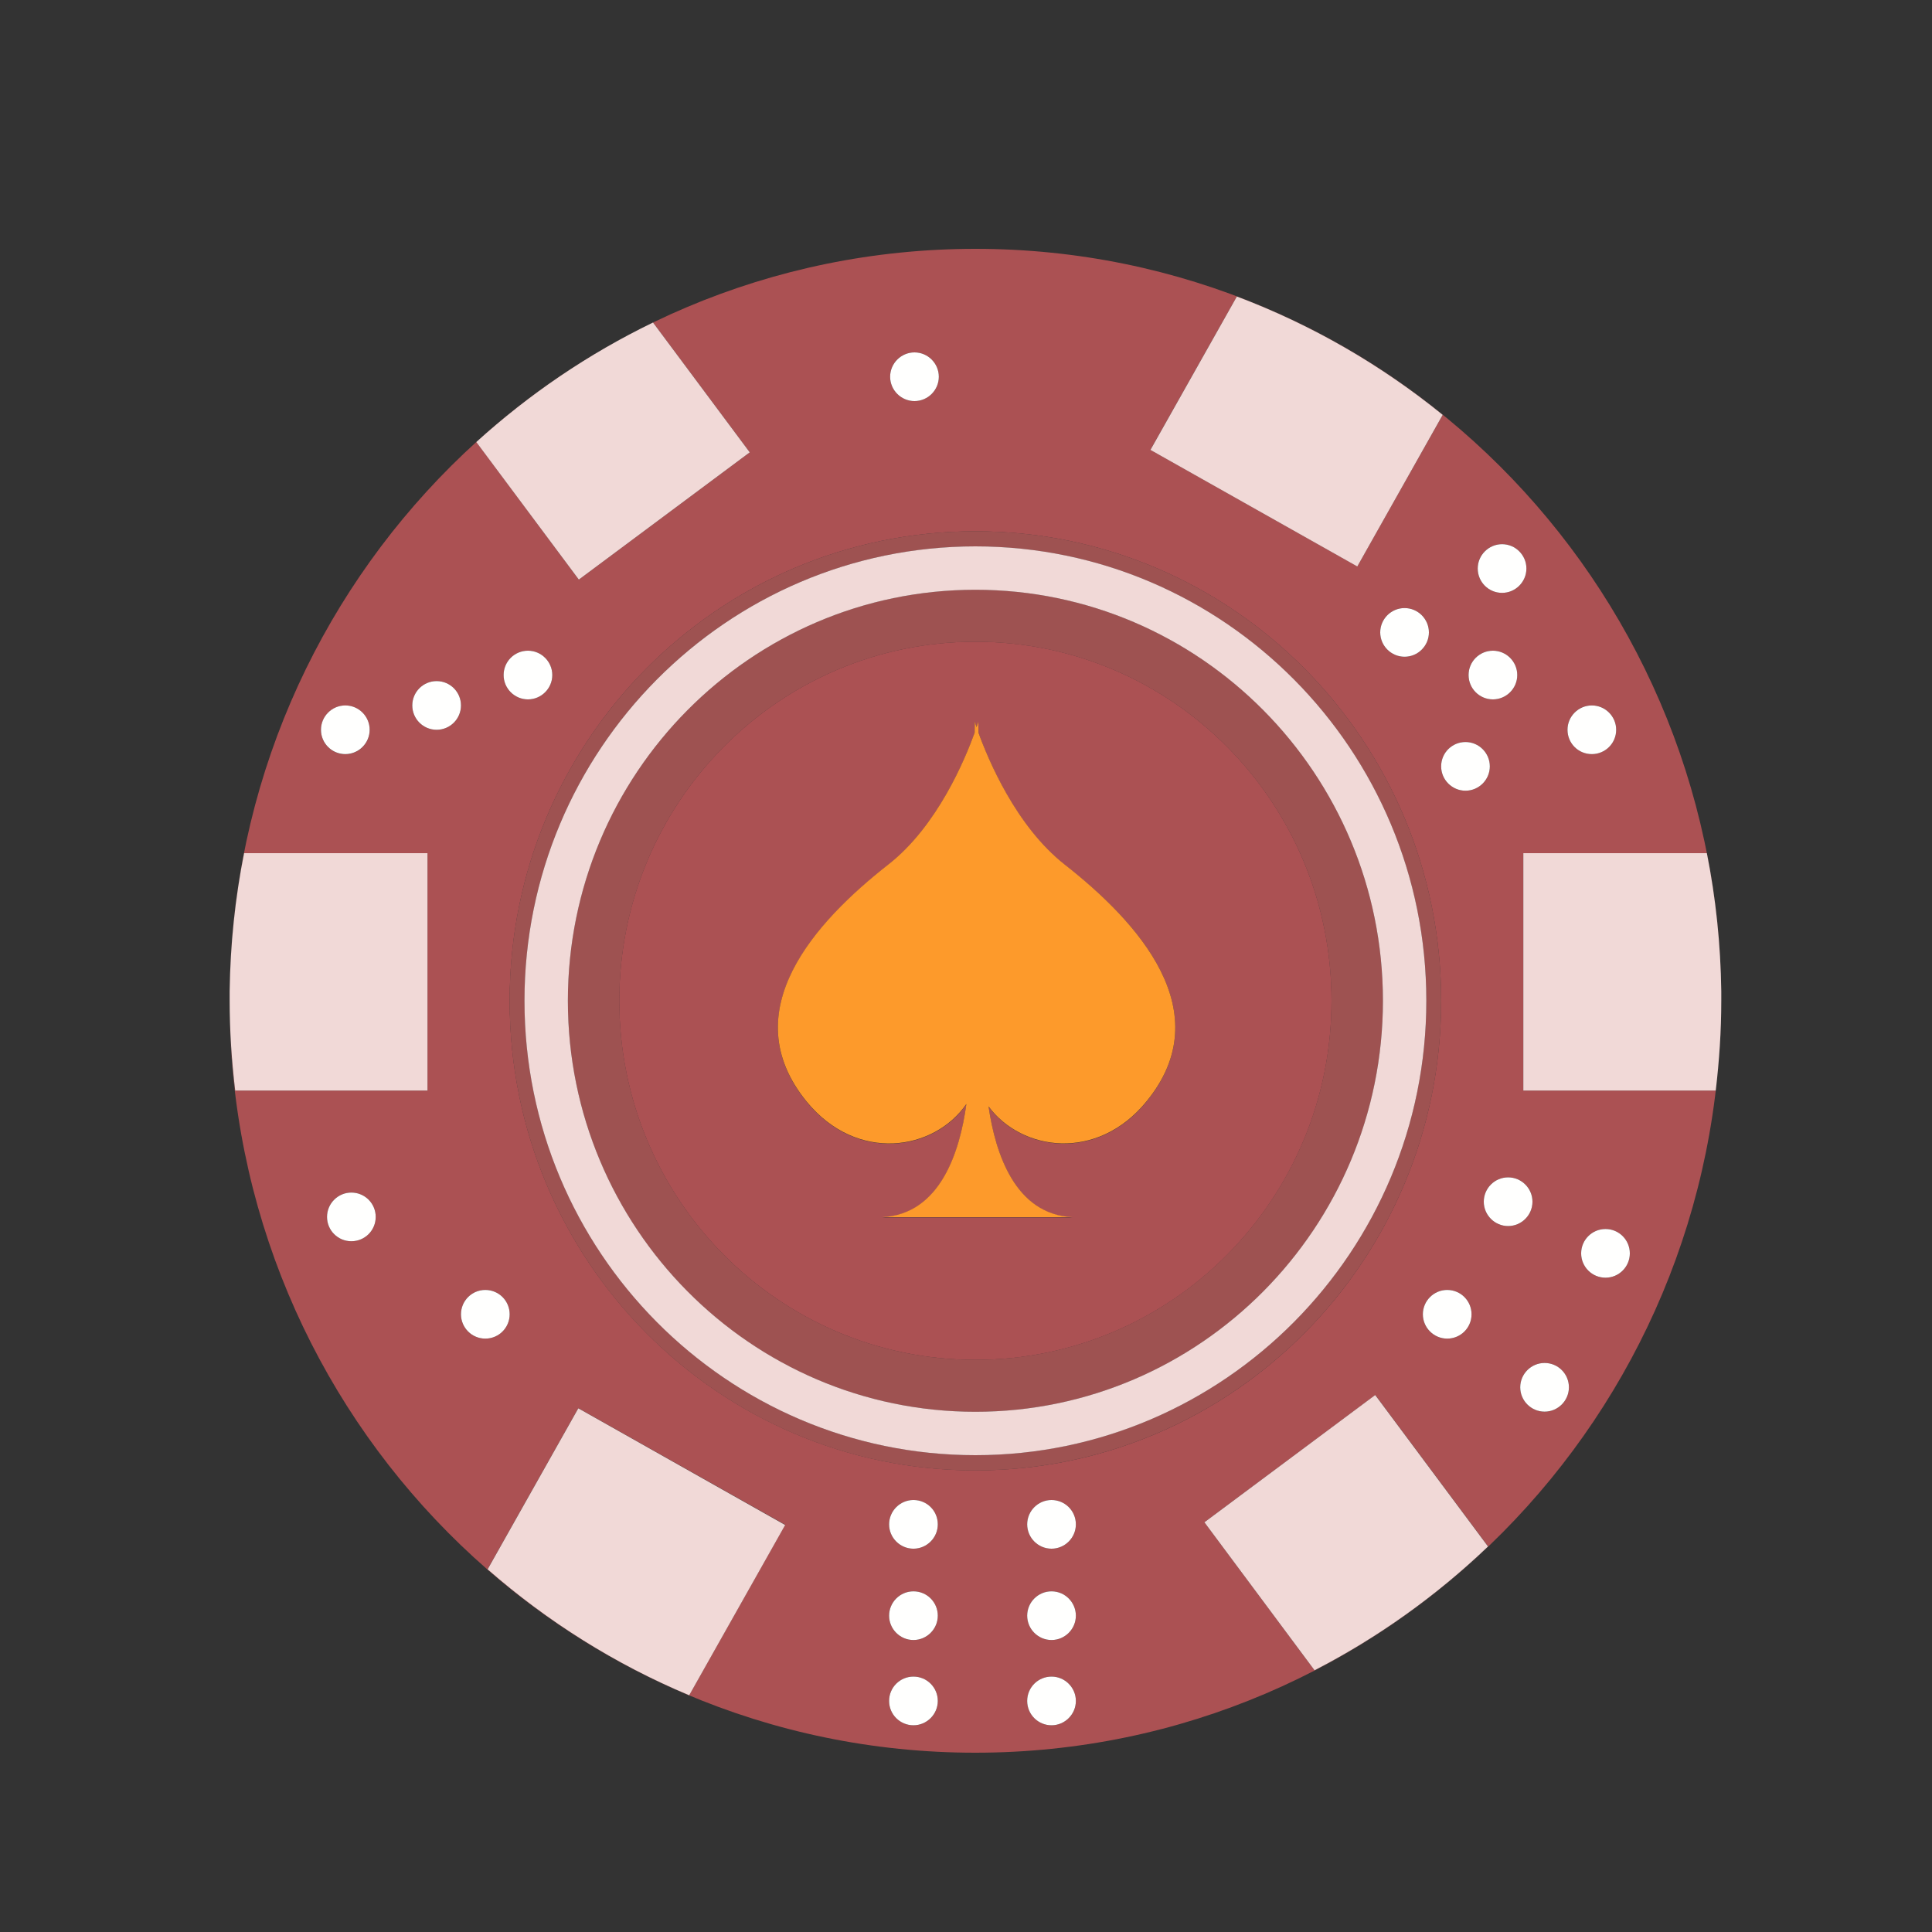 <?xml version="1.0" encoding="utf-8"?>
<!-- Generator: Adobe Illustrator 18.1.0, SVG Export Plug-In . SVG Version: 6.00 Build 0)  -->
<svg version="1.1" id="Layer_1" xmlns="http://www.w3.org/2000/svg" xmlns:xlink="http://www.w3.org/1999/xlink" x="0px" y="0px"
	 viewBox="0 0 1500 1500" enable-background="new 0 0 1500 1500" xml:space="preserve">
<rect x="0" y="0" width="1500" height="1500" fill="#333333" stroke="none"/>
<g>
	<path fill="#AB5153" d="M1332.1,846.7h-149.4V662.4h142.4c6.9,34.7,10.7,70.6,11.2,107.2c-3.9-319-261.6-576.4-579-576.4
		c-317.4,0-575.1,257.4-579,576.4c0.5-36.7,4.3-72.5,11.2-107.2h142.4v184.3H182.5c-2.7-22.9-4.3-46.1-4.3-69.7
		c0,322.4,259.2,583.8,579,583.8c319.8,0,579-261.4,579-583.8C1336.3,800.6,1334.8,823.8,1332.1,846.7z M272.8,963.7
		c-10.4,0-18.9-8.4-18.9-18.9c0-10.4,8.5-18.9,18.9-18.9c10.4,0,18.9,8.5,18.9,18.9C291.7,955.2,283.2,963.7,272.8,963.7z
		 M1235.9,547.7c10.4,0,18.9,8.5,18.9,18.9c0,10.5-8.5,18.9-18.9,18.9c-10.4,0-18.9-8.4-18.9-18.9
		C1217,556.2,1225.4,547.7,1235.9,547.7z M1166.2,422.5c10.4,0,18.9,8.5,18.9,18.9c0,10.4-8.5,18.9-18.9,18.9
		c-10.4,0-18.9-8.5-18.9-18.9C1147.3,430.9,1155.7,422.5,1166.2,422.5z M1159.1,505.2c10.4,0,18.9,8.4,18.9,18.9
		c0,10.4-8.5,18.9-18.9,18.9c-10.4,0-18.9-8.5-18.9-18.9C1140.2,513.7,1148.6,505.2,1159.1,505.2z M1137.8,576.1
		c10.4,0,18.9,8.4,18.9,18.9c0,10.4-8.5,18.9-18.9,18.9c-10.4,0-18.9-8.5-18.9-18.9C1118.9,584.6,1127.4,576.1,1137.8,576.1z
		 M1142.5,1020.4c0,10.4-8.5,18.9-18.9,18.9c-10.4,0-18.9-8.4-18.9-18.9c0-10.4,8.5-18.9,18.9-18.9
		C1134.1,1001.5,1142.5,1010,1142.5,1020.4z M960.3,230.2c58.3,22,112.1,53.3,159.8,91.9l-66.3,117.6l-160.6-90.5L960.3,230.2z
		 M1109.4,491c0,10.4-8.5,18.9-18.9,18.9c-10.4,0-18.9-8.5-18.9-18.9c0-10.4,8.5-18.9,18.9-18.9C1101,472.1,1109.4,480.6,1109.4,491
		z M710,273.6c10.4,0,18.9,8.5,18.9,18.9c0,10.4-8.5,18.9-18.9,18.9s-18.9-8.5-18.9-18.9C691.1,282,699.6,273.6,710,273.6z
		 M507,250.4l75.1,100.8L449.4,450l-79.5-106.8C410.7,306.1,456.9,274.7,507,250.4z M428.8,524.1c0,10.4-8.5,18.9-18.9,18.9
		c-10.4,0-18.9-8.5-18.9-18.9c0-10.4,8.5-18.9,18.9-18.9C420.3,505.2,428.8,513.7,428.8,524.1z M268.1,585.6
		c-10.4,0-18.9-8.5-18.9-18.9c0-10.4,8.5-18.9,18.9-18.9c10.4,0,18.9,8.5,18.9,18.9C287,577.1,278.5,585.6,268.1,585.6z M339,566.6
		c-10.4,0-18.9-8.5-18.9-18.9c0-10.4,8.5-18.9,18.9-18.9c10.4,0,18.9,8.5,18.9,18.9C357.9,558.2,349.4,566.6,339,566.6z
		 M357.9,1020.4c0-10.4,8.5-18.9,18.9-18.9s18.9,8.5,18.9,18.9c0,10.4-8.5,18.9-18.9,18.9S357.9,1030.9,357.9,1020.4z M535.1,1316.1
		c-57.5-24.1-110.2-57.3-156.5-97.8l70.4-125l160.6,90.5L535.1,1316.1z M709.2,1339.5c-10.4,0-18.9-8.5-18.9-18.9
		s8.5-18.9,18.9-18.9c10.4,0,18.9,8.4,18.9,18.9S719.7,1339.5,709.2,1339.5z M709.2,1273.3c-10.4,0-18.9-8.5-18.9-18.9
		s8.5-18.9,18.9-18.9c10.4,0,18.9,8.5,18.9,18.9S719.7,1273.3,709.2,1273.3z M709.2,1202.4c-10.4,0-18.9-8.5-18.9-18.9
		c0-10.4,8.5-18.9,18.9-18.9c10.4,0,18.9,8.5,18.9,18.9C728.1,1193.9,719.7,1202.4,709.2,1202.4z M395.7,777
		c0-201.3,161.9-364.5,361.6-364.5c199.7,0,361.6,163.2,361.6,364.5c0,201.3-161.9,364.6-361.6,364.6
		C557.6,1141.5,395.7,978.3,395.7,777z M816.4,1339.5c-10.4,0-18.9-8.5-18.9-18.9s8.5-18.9,18.9-18.9c10.4,0,18.9,8.4,18.9,18.9
		S826.8,1339.5,816.4,1339.5z M816.4,1273.3c-10.4,0-18.9-8.5-18.9-18.9s8.5-18.9,18.9-18.9c10.4,0,18.9,8.5,18.9,18.9
		S826.8,1273.3,816.4,1273.3z M816.4,1202.4c-10.4,0-18.9-8.5-18.9-18.9c0-10.4,8.5-18.9,18.9-18.9c10.4,0,18.9,8.5,18.9,18.9
		C835.3,1193.9,826.8,1202.4,816.4,1202.4z M1020.6,1296.8l-85.5-114.9l132.7-98.8l87.6,117.6
		C1115.4,1238.9,1070.1,1271.3,1020.6,1296.8z M1152,933c0-10.4,8.5-18.9,18.9-18.9c10.4,0,18.9,8.5,18.9,18.9
		c0,10.4-8.5,18.9-18.9,18.9C1160.4,951.9,1152,943.4,1152,933z M1199.2,1096c-10.4,0-18.9-8.5-18.9-18.9s8.5-18.9,18.9-18.9
		c10.4,0,18.9,8.5,18.9,18.9S1209.7,1096,1199.2,1096z M1246.5,992c-10.4,0-18.9-8.5-18.9-18.9c0-10.4,8.5-18.9,18.9-18.9
		s18.9,8.5,18.9,18.9C1265.4,983.6,1257,992,1246.5,992z"/>
	<path fill="#AB5153" d="M757.3,457.9C582.8,457.9,440.9,601,440.9,777c0,176,141.9,319.1,316.4,319.1
		c174.5,0,316.4-143.2,316.4-319.1C1073.7,601,931.8,457.9,757.3,457.9z M757.3,1055.8c-152.7,0-276.5-124.8-276.5-278.8
		c0-154,123.8-278.8,276.5-278.8c152.7,0,276.5,124.8,276.5,278.8C1033.8,930.9,910,1055.8,757.3,1055.8z"/>
	<path opacity="0.5" fill="#935550" d="M757.3,457.9C582.8,457.9,440.9,601,440.9,777c0,176,141.9,319.1,316.4,319.1
		c174.5,0,316.4-143.2,316.4-319.1C1073.7,601,931.8,457.9,757.3,457.9z M757.3,1055.8c-152.7,0-276.5-124.8-276.5-278.8
		c0-154,123.8-278.8,276.5-278.8c152.7,0,276.5,124.8,276.5,278.8C1033.8,930.9,910,1055.8,757.3,1055.8z"/>
	<path fill="#AB5153" d="M1118.9,777c0-201.3-161.9-364.5-361.6-364.5c-199.7,0-361.6,163.2-361.6,364.5
		c0,201.3,161.9,364.6,361.6,364.6C957,1141.5,1118.9,978.3,1118.9,777z M757.3,1129.8c-193,0-350.1-158.3-350.1-352.8
		c0-194.5,157-352.8,350.1-352.8c193,0,350.1,158.3,350.1,352.8C1107.4,971.5,950.3,1129.8,757.3,1129.8z"/>
	<path opacity="0.5" fill="#935550" d="M1118.9,777c0-201.3-161.9-364.5-361.6-364.5c-199.7,0-361.6,163.2-361.6,364.5
		c0,201.3,161.9,364.6,361.6,364.6C957,1141.5,1118.9,978.3,1118.9,777z M757.3,1129.8c-193,0-350.1-158.3-350.1-352.8
		c0-194.5,157-352.8,350.1-352.8c193,0,350.1,158.3,350.1,352.8C1107.4,971.5,950.3,1129.8,757.3,1129.8z"/>
	<path fill="#F1D9D7" d="M757.3,424.2c-193,0-350.1,158.3-350.1,352.8c0,194.5,157,352.8,350.1,352.8c193,0,350.1-158.3,350.1-352.8
		C1107.4,582.4,950.3,424.2,757.3,424.2z M757.3,1096.1c-174.5,0-316.4-143.2-316.4-319.1c0-176,141.9-319.1,316.4-319.1
		c174.5,0,316.4,143.2,316.4,319.1C1073.7,952.9,931.8,1096.1,757.3,1096.1z"/>
	<path fill="#AB5153" d="M757.3,498.2C604.6,498.2,480.8,623,480.8,777c0,154,123.8,278.8,276.5,278.8
		c152.7,0,276.5-124.8,276.5-278.8C1033.8,623,910,498.2,757.3,498.2z M890,855.5c-38.3,46.8-96.7,38.4-122.5,3.7
		c5.4,37.1,20.9,83.7,65.1,86h-73.8h-73.8c44.9-2.3,60.3-50.5,65.3-87.9c-24.9,36.3-84.9,45.9-123.9-1.7
		c-57.4-70.2,6.8-139.9,63.3-184.2c38-29.8,59.6-81.9,67-102.3c0.1-5.5,0.1-8.6,0.1-8.6s0.5,1.5,1.4,4.3c0.9-2.8,1.4-4.3,1.4-4.3
		s0,3.1,0.1,8.6c7.4,20.4,28.9,72.6,67,102.4C883.2,715.6,947.4,785.4,890,855.5z"/>
	<path fill="#F1D9D7" d="M378.6,1218.4c46.3,40.5,99,73.7,156.5,97.8l74.5-132.2L449,1093.4L378.6,1218.4z"/>
	<path fill="#F1D9D7" d="M1120.1,322.1c-47.7-38.7-101.5-69.9-159.8-91.9l-67.1,119.1l160.6,90.5L1120.1,322.1z"/>
	<path fill="#F1D9D7" d="M935.1,1181.9l85.5,114.9c49.5-25.5,94.8-58,134.7-96.1l-87.6-117.6L935.1,1181.9z"/>
	<path fill="#F1D9D7" d="M331.9,846.7V662.4H189.5c-6.9,34.7-10.7,70.6-11.2,107.2c0,2.5,0,4.9,0,7.4c0,23.6,1.6,46.8,4.3,69.7
		H331.9z"/>
	<path fill="#F1D9D7" d="M1182.7,662.4v184.3h149.4c2.7-22.9,4.3-46.1,4.3-69.7c0-2.5,0-4.9,0-7.4c-0.5-36.7-4.3-72.5-11.2-107.2
		H1182.7z"/>
	<path fill="#F1D9D7" d="M582.1,351.2L507,250.4c-50.2,24.3-96.3,55.7-137.2,92.8L449.4,450L582.1,351.2z"/>
	<path fill="#FFFFFE" d="M272.8,925.9c-10.4,0-18.9,8.5-18.9,18.9c0,10.5,8.5,18.9,18.9,18.9c10.4,0,18.9-8.4,18.9-18.9
		C291.7,934.3,283.2,925.9,272.8,925.9z"/>
	<circle fill="#FFFFFE" cx="376.8" cy="1020.4" r="18.9"/>
	<path fill="#FFFFFE" d="M268.1,547.7c-10.4,0-18.9,8.5-18.9,18.9c0,10.5,8.5,18.9,18.9,18.9c10.4,0,18.9-8.5,18.9-18.9
		C287,556.2,278.5,547.7,268.1,547.7z"/>
	<path fill="#FFFFFE" d="M391,524.1c0,10.4,8.5,18.9,18.9,18.9c10.4,0,18.9-8.5,18.9-18.9c0-10.4-8.5-18.9-18.9-18.9
		C399.4,505.2,391,513.7,391,524.1z"/>
	<path fill="#FFFFFE" d="M710,311.4c10.4,0,18.9-8.5,18.9-18.9c0-10.4-8.5-18.9-18.9-18.9s-18.9,8.5-18.9,18.9
		C691.1,302.9,699.6,311.4,710,311.4z"/>
	<path fill="#FFFFFE" d="M1071.6,491c0,10.4,8.5,18.9,18.9,18.9c10.4,0,18.9-8.5,18.9-18.9c0-10.4-8.5-18.9-18.9-18.9
		C1080.1,472.1,1071.6,480.6,1071.6,491z"/>
	<path fill="#FFFFFE" d="M1166.2,460.3c10.4,0,18.9-8.5,18.9-18.9c0-10.4-8.5-18.9-18.9-18.9c-10.4,0-18.9,8.5-18.9,18.9
		C1147.3,451.8,1155.7,460.3,1166.2,460.3z"/>
	<path fill="#FFFFFE" d="M1235.9,585.5c10.4,0,18.9-8.4,18.9-18.9c0-10.4-8.5-18.9-18.9-18.9c-10.4,0-18.9,8.5-18.9,18.9
		C1217,577.1,1225.4,585.5,1235.9,585.5z"/>
	<path fill="#FFFFFE" d="M1137.8,613.9c10.4,0,18.9-8.5,18.9-18.9c0-10.4-8.5-18.9-18.9-18.9c-10.4,0-18.9,8.4-18.9,18.9
		C1118.9,605.4,1127.4,613.9,1137.8,613.9z"/>
	<path fill="#FFFFFE" d="M1159.1,543c10.4,0,18.9-8.5,18.9-18.9c0-10.4-8.5-18.9-18.9-18.9c-10.4,0-18.9,8.4-18.9,18.9
		C1140.2,534.5,1148.6,543,1159.1,543z"/>
	<circle fill="#FFFFFE" cx="339" cy="547.7" r="18.9"/>
	<path fill="#FFFFFE" d="M1123.6,1001.5c-10.4,0-18.9,8.5-18.9,18.9c0,10.4,8.5,18.9,18.9,18.9c10.4,0,18.9-8.4,18.9-18.9
		C1142.5,1010,1134.1,1001.5,1123.6,1001.5z"/>
	<path fill="#FFFFFE" d="M1189.8,933c0-10.4-8.5-18.9-18.9-18.9c-10.4,0-18.9,8.5-18.9,18.9c0,10.4,8.5,18.9,18.9,18.9
		C1181.3,951.9,1189.8,943.4,1189.8,933z"/>
	<circle fill="#FFFFFE" cx="1246.5" cy="973.1" r="18.9"/>
	<path fill="#FFFFFE" d="M1199.2,1058.2c-10.4,0-18.9,8.5-18.9,18.9s8.5,18.9,18.9,18.9c10.4,0,18.9-8.5,18.9-18.9
		S1209.7,1058.2,1199.2,1058.2z"/>
	<path fill="#FFFFFE" d="M709.2,1164.6c-10.4,0-18.9,8.5-18.9,18.9c0,10.4,8.5,18.9,18.9,18.9c10.4,0,18.9-8.5,18.9-18.9
		C728.1,1173,719.7,1164.6,709.2,1164.6z"/>
	<path fill="#FFFFFE" d="M709.2,1235.5c-10.4,0-18.9,8.5-18.9,18.9s8.5,18.9,18.9,18.9c10.4,0,18.9-8.5,18.9-18.9
		S719.7,1235.5,709.2,1235.5z"/>
	<path fill="#FFFFFE" d="M709.2,1301.7c-10.4,0-18.9,8.4-18.9,18.9s8.5,18.9,18.9,18.9c10.4,0,18.9-8.5,18.9-18.9
		S719.7,1301.7,709.2,1301.7z"/>
	<path fill="#FFFFFE" d="M816.4,1164.6c-10.4,0-18.9,8.5-18.9,18.9c0,10.4,8.5,18.9,18.9,18.9c10.4,0,18.9-8.5,18.9-18.9
		C835.3,1173,826.8,1164.6,816.4,1164.6z"/>
	<path fill="#FFFFFE" d="M816.4,1235.5c-10.4,0-18.9,8.5-18.9,18.9s8.5,18.9,18.9,18.9c10.4,0,18.9-8.5,18.9-18.9
		S826.8,1235.5,816.4,1235.5z"/>
	<path fill="#FFFFFE" d="M816.4,1301.7c-10.4,0-18.9,8.4-18.9,18.9s8.5,18.9,18.9,18.9c10.4,0,18.9-8.5,18.9-18.9
		S826.8,1301.7,816.4,1301.7z"/>
	<path fill="#FD9A2B" d="M826.7,671.3c-38-29.8-59.6-81.9-67-102.4c-0.1-5.5-0.1-8.6-0.1-8.6s-0.5,1.5-1.4,4.3
		c-0.9-2.8-1.4-4.3-1.4-4.3s0,3.1-0.1,8.6c-7.4,20.4-28.9,72.5-67,102.3c-56.5,44.3-120.7,114-63.3,184.2c39,47.6,98.9,38,123.9,1.7
		c-5.1,37.4-20.4,85.6-65.3,87.9h73.8h73.8c-44.2-2.2-59.7-48.9-65.1-86c25.7,34.7,84.2,43.1,122.5-3.7
		C947.4,785.4,883.2,715.6,826.7,671.3z"/>
</g>
</svg>
